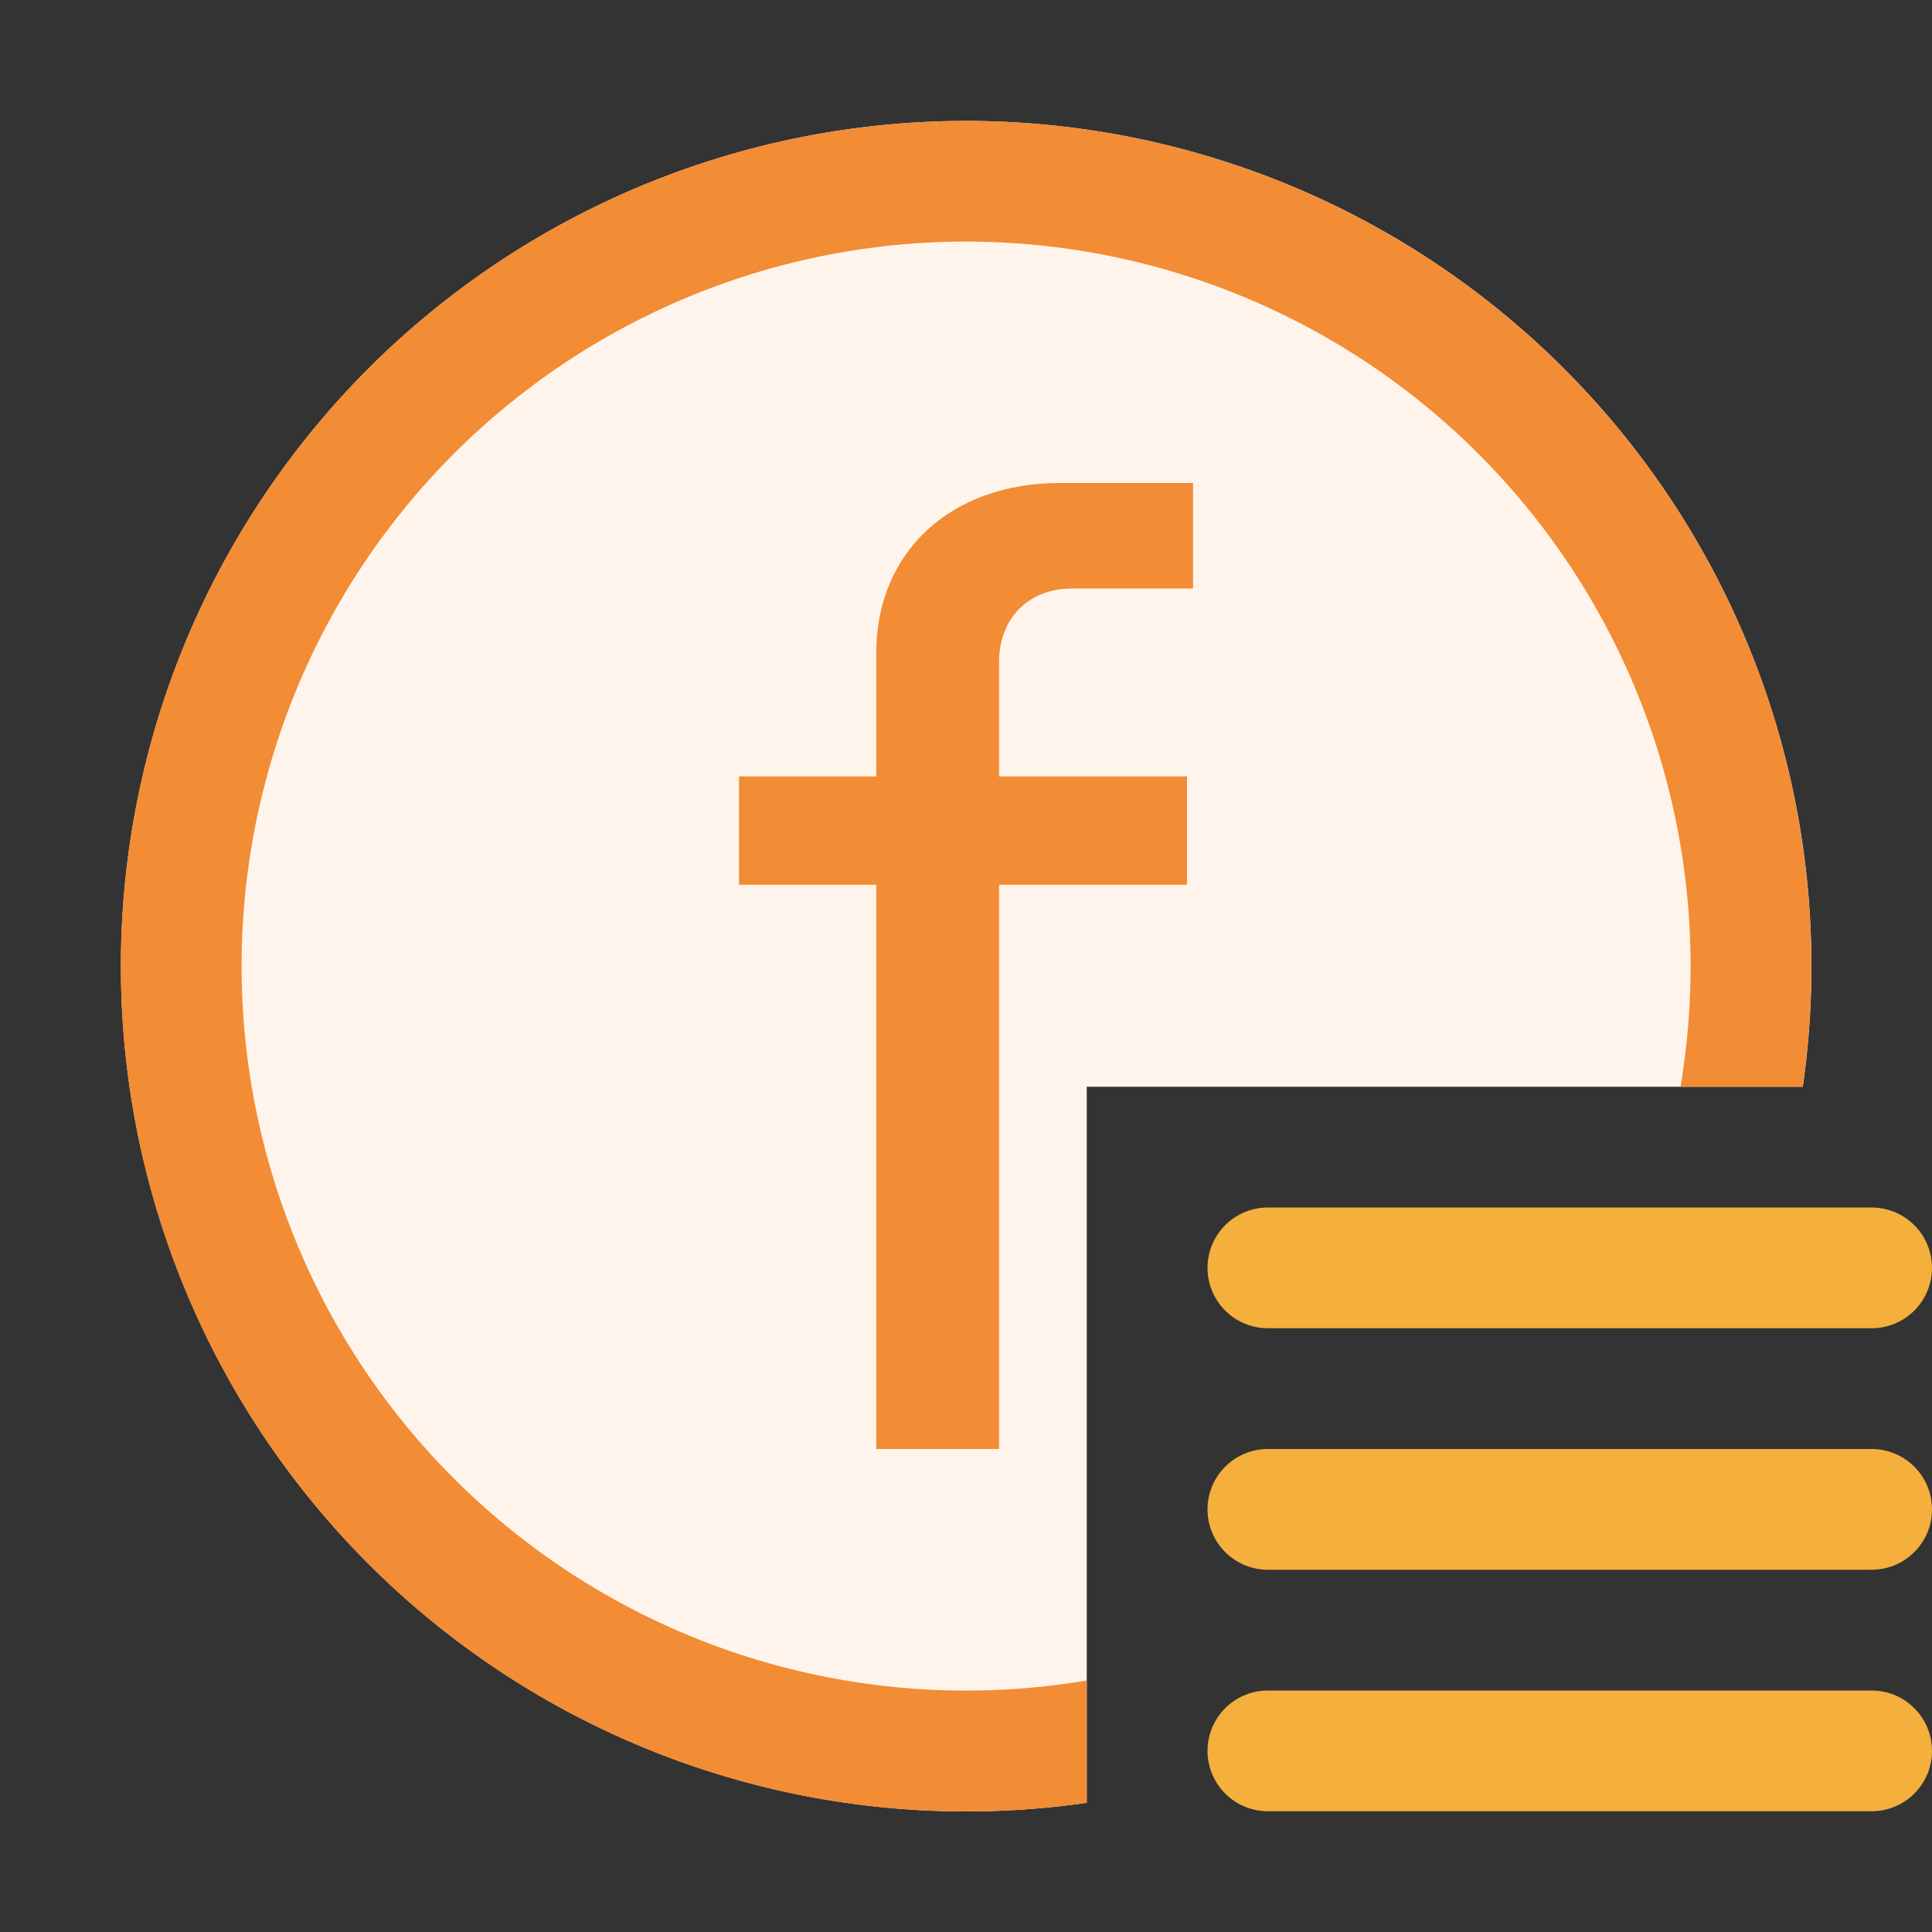 <svg width="16" height="16" viewBox="0 0 16 16" fill="none" xmlns="http://www.w3.org/2000/svg"><rect x="0" y="0" width="16" height="16" fill="#333333" stroke="none"/><path fill-rule="evenodd" clip-rule="evenodd" d="M14.93 9A7 7 0 1 0 9 14.93V9h5.93z" fill="#FFF4EB"/><path fill-rule="evenodd" clip-rule="evenodd" d="M9 13.917A6 6 0 1 1 13.917 9h1.012A7 7 0 1 0 9 14.93v-1.013z" fill="#F28C35"/><path d="M7.257 12h1.017V7.327H9.83V6.43H8.274v-.95c0-.36.246-.606.6-.606H9.88V4H8.777c-.903 0-1.52.571-1.52 1.406V6.43H6.12v.897h1.137V12z" fill="#F28C35"/><path d="M10.5 10.5h5M10.5 12.5h5M10.5 14.5h5" stroke="#F4AF3D" stroke-linecap="round"/></svg>